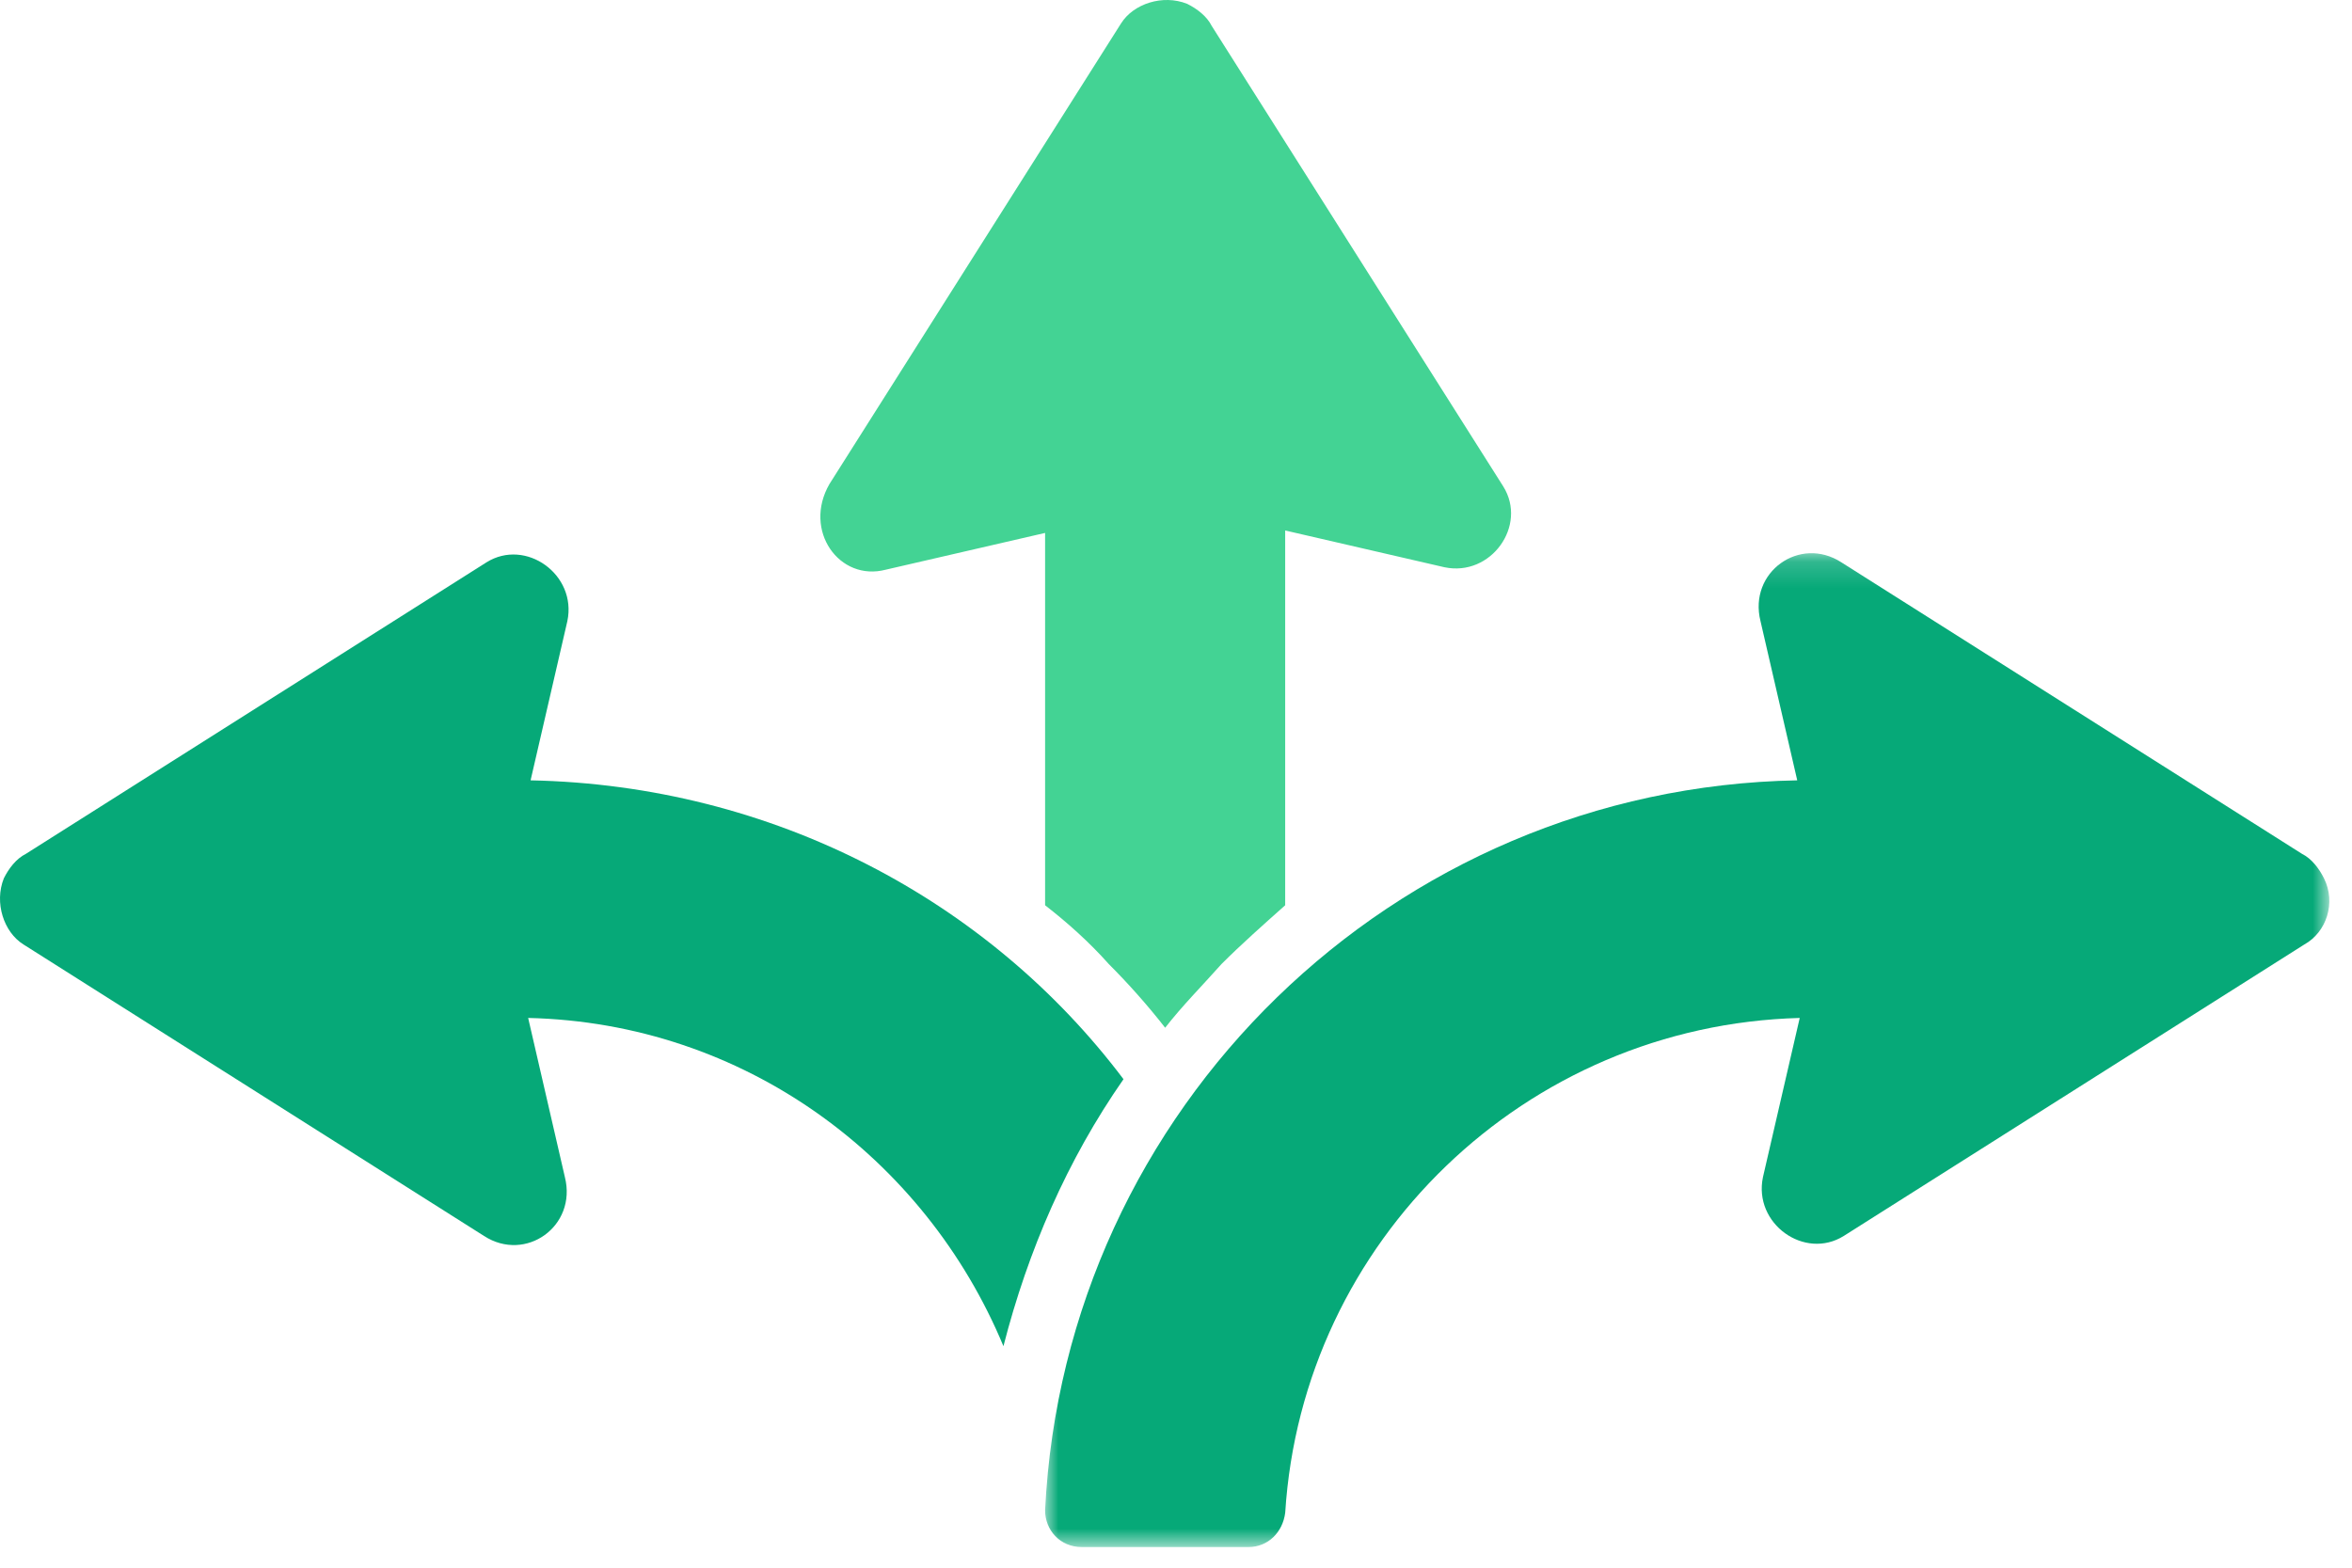<svg width="90" height="60" viewBox="0 0 90 60" fill="none" xmlns="http://www.w3.org/2000/svg">
<rect width="90" height="60" fill="black" fill-opacity="0"/>
<path fill-rule="evenodd" clip-rule="evenodd" d="M33.897 21.803L39.991 20.397V34.647C40.835 35.303 41.678 36.053 42.428 36.897C43.178 37.647 43.928 38.491 44.585 39.335C45.241 38.491 45.991 37.741 46.741 36.897C47.491 36.147 48.335 35.397 49.178 34.647V20.303L55.272 21.71C57.053 22.085 58.46 20.116 57.522 18.616L46.366 0.991C46.178 0.616 45.803 0.335 45.428 0.147C44.491 -0.228 43.366 0.147 42.897 0.897L31.741 18.522C30.71 20.303 32.116 22.272 33.897 21.803Z" fill="#43D394"/>
<path fill-rule="evenodd" clip-rule="evenodd" d="M20.303 29.866L21.71 23.772C22.085 21.991 20.116 20.585 18.616 21.522L0.991 32.679C0.616 32.866 0.335 33.241 0.147 33.616C-0.228 34.554 0.147 35.679 0.897 36.147L18.522 47.304C20.116 48.335 22.085 46.929 21.616 45.054L20.21 38.96C28.46 39.147 35.397 44.303 38.397 51.522C39.335 47.866 40.835 44.397 42.991 41.304C37.835 34.46 29.585 30.054 20.303 29.866Z" fill="#06A978"/>
<rect width="50.625" height="38.438" fill="black" fill-opacity="0" transform="translate(39.375 20.772)"/>
<mask id="mask0" mask-type="alpha" maskUnits="userSpaceOnUse" x="39" y="21" width="51" height="39">
<path fill-rule="evenodd" clip-rule="evenodd" d="M39.991 21.174H89.133V59.21H39.991V21.174Z" fill="white"/>
</mask>
<g mask="url(#mask0)">
<path fill-rule="evenodd" clip-rule="evenodd" d="M88.928 33.616C88.741 33.241 88.46 32.866 88.085 32.678L70.46 21.522C68.867 20.491 66.897 21.897 67.366 23.772L68.772 29.866C53.303 30.147 40.741 42.428 39.991 57.803C39.991 58.553 40.553 59.21 41.397 59.21H47.773C48.522 59.21 49.084 58.647 49.179 57.896C49.834 47.491 58.366 39.241 68.867 38.96L67.46 45.053C67.085 46.835 69.053 48.241 70.553 47.303L88.178 36.147C89.023 35.678 89.397 34.553 88.928 33.616Z" fill="#06A978"/>
</g>
</svg>
